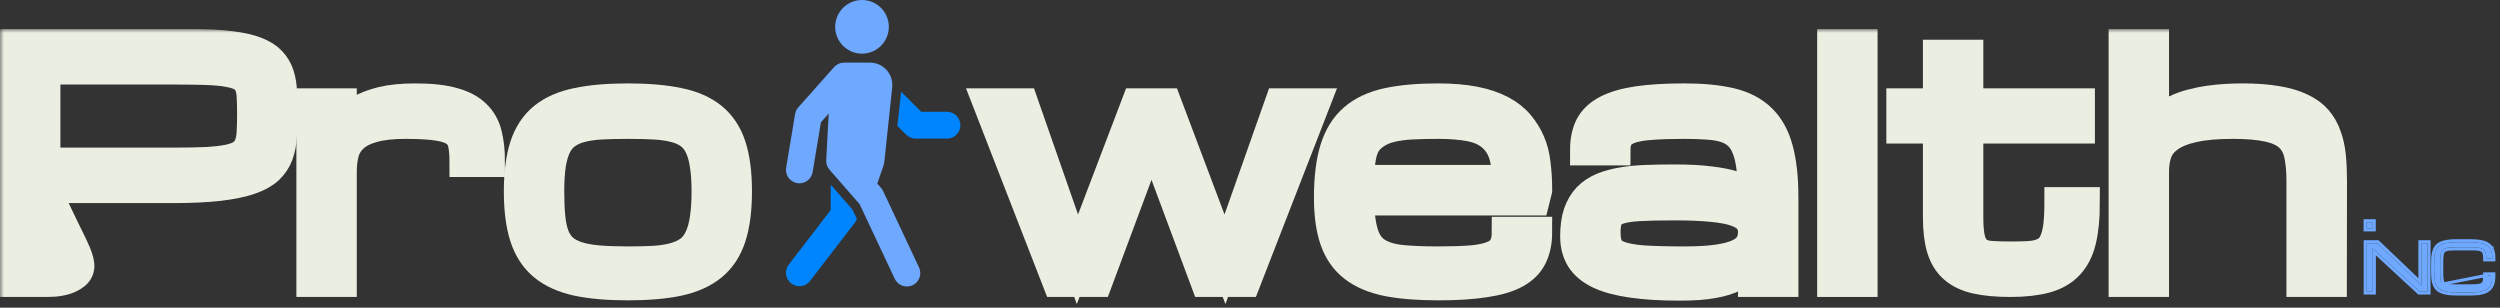 <svg width="325" height="40" viewBox="0 0 325 40" fill="none" xmlns="http://www.w3.org/2000/svg">
<rect x="0" y="0" width="325" height="40" fill="#333333" stroke="none"/>
<mask id="path-1-outside-1_222_10" maskUnits="userSpaceOnUse" x="0" y="3.779" width="306" height="36" fill="black">
<rect fill="white" y="3.779" width="306" height="36"/>
<path d="M2 5.779H25.158C27.071 5.779 28.683 5.866 29.994 6.04C31.318 6.201 32.409 6.448 33.265 6.783C34.121 7.117 34.777 7.532 35.231 8.027C35.7 8.522 36.041 9.104 36.255 9.773C36.469 10.442 36.589 11.191 36.616 12.02C36.656 12.85 36.676 13.766 36.676 14.77C36.676 15.813 36.65 16.776 36.596 17.659C36.556 18.542 36.402 19.345 36.135 20.067C35.88 20.776 35.466 21.405 34.89 21.954C34.328 22.489 33.519 22.937 32.462 23.298C31.419 23.659 30.088 23.934 28.469 24.121C26.863 24.308 24.884 24.402 22.529 24.402H5.853C9.467 32.867 11.577 34.597 9.367 35.911C8.382 36.497 7.193 36.603 6.047 36.603H2V5.779ZM5.853 21.191H22.529C24.241 21.191 25.68 21.164 26.843 21.111C28.021 21.044 28.991 20.93 29.753 20.77C30.516 20.609 31.104 20.382 31.519 20.087C31.934 19.793 32.235 19.405 32.422 18.923C32.623 18.442 32.736 17.866 32.763 17.198C32.803 16.515 32.823 15.706 32.823 14.77C32.823 13.9 32.803 13.151 32.763 12.522C32.736 11.893 32.623 11.365 32.422 10.937C32.235 10.508 31.934 10.167 31.519 9.913C31.104 9.659 30.516 9.465 29.753 9.331C28.991 9.184 28.021 9.09 26.843 9.05C25.68 9.01 24.241 8.99 22.529 8.99H5.853V21.191Z"/>
<path d="M60.436 21.01C60.436 20.047 60.362 19.251 60.215 18.622C60.082 17.98 59.754 17.472 59.232 17.097C58.71 16.709 57.934 16.442 56.904 16.295C55.888 16.134 54.496 16.054 52.73 16.054C51.004 16.054 49.6 16.208 48.516 16.515C47.432 16.81 46.583 17.231 45.968 17.78C45.352 18.328 44.931 18.984 44.703 19.746C44.489 20.509 44.382 21.358 44.382 22.295V36.603H40.529V13.485H44.382V17.157C44.516 16.743 44.764 16.288 45.125 15.793C45.486 15.284 46.034 14.816 46.77 14.388C47.506 13.947 48.456 13.579 49.62 13.284C50.797 12.99 52.262 12.843 54.014 12.843C56.021 12.843 57.653 13.024 58.911 13.385C60.169 13.733 61.145 14.254 61.841 14.95C62.55 15.632 63.025 16.482 63.266 17.499C63.52 18.515 63.647 19.686 63.647 21.01H60.436Z"/>
<path d="M67.5 24.883C67.5 22.515 67.754 20.555 68.262 19.004C68.771 17.452 69.587 16.221 70.711 15.311C71.834 14.402 73.293 13.766 75.085 13.405C76.878 13.03 79.059 12.843 81.627 12.843C84.196 12.843 86.376 13.03 88.169 13.405C89.962 13.766 91.42 14.402 92.544 15.311C93.668 16.221 94.484 17.452 94.992 19.004C95.5 20.555 95.755 22.515 95.755 24.883C95.755 27.251 95.5 29.218 94.992 30.783C94.484 32.349 93.668 33.593 92.544 34.516C91.42 35.439 89.962 36.094 88.169 36.482C86.376 36.857 84.196 37.044 81.627 37.044C79.059 37.044 76.878 36.857 75.085 36.482C73.293 36.094 71.834 35.439 70.711 34.516C69.587 33.593 68.771 32.349 68.262 30.783C67.754 29.218 67.5 27.251 67.5 24.883ZM71.353 24.883C71.353 26.168 71.4 27.285 71.493 28.235C71.587 29.184 71.761 30.001 72.015 30.683C72.282 31.365 72.65 31.92 73.119 32.349C73.587 32.777 74.202 33.118 74.965 33.372C75.727 33.626 76.65 33.8 77.734 33.894C78.831 33.987 80.129 34.034 81.627 34.034C82.912 34.034 84.055 34.007 85.059 33.954C86.076 33.887 86.958 33.746 87.708 33.532C88.47 33.318 89.119 33.017 89.654 32.629C90.189 32.228 90.617 31.686 90.938 31.004C91.273 30.322 91.514 29.485 91.661 28.495C91.821 27.492 91.902 26.288 91.902 24.883C91.902 23.505 91.821 22.335 91.661 21.372C91.514 20.395 91.273 19.579 90.938 18.923C90.617 18.268 90.189 17.753 89.654 17.378C89.119 16.99 88.47 16.703 87.708 16.515C86.958 16.315 86.076 16.188 85.059 16.134C84.055 16.081 82.912 16.054 81.627 16.054C80.343 16.054 79.192 16.081 78.176 16.134C77.172 16.188 76.289 16.315 75.527 16.515C74.778 16.703 74.135 16.99 73.6 17.378C73.065 17.753 72.63 18.268 72.296 18.923C71.975 19.579 71.734 20.395 71.573 21.372C71.426 22.335 71.353 23.505 71.353 24.883Z"/>
<path d="M170.887 13.485L161.897 36.603H156.759L149.696 17.659L142.632 36.603H137.495L128.505 13.485H133L140.063 33.713L147.769 13.485H151.622L159.248 33.713L166.392 13.485H170.887Z"/>
<path d="M186.941 37.044C184.372 37.044 182.191 36.87 180.399 36.523C178.606 36.161 177.148 35.546 176.024 34.676C174.9 33.807 174.084 32.643 173.576 31.185C173.067 29.726 172.813 27.893 172.813 25.686C172.813 23.158 173.067 21.071 173.576 19.425C174.084 17.766 174.9 16.448 176.024 15.472C177.148 14.495 178.606 13.813 180.399 13.425C182.191 13.037 184.372 12.843 186.941 12.843C188.773 12.843 190.359 12.977 191.697 13.244C193.048 13.512 194.198 13.9 195.148 14.408C196.111 14.917 196.887 15.532 197.476 16.254C198.078 16.977 198.546 17.739 198.881 18.542C199.229 19.331 199.463 20.261 199.583 21.331C199.717 22.402 199.784 23.532 199.784 24.723L199.463 26.007H176.666C176.666 27.773 176.84 29.225 177.188 30.362C177.536 31.486 178.111 32.308 178.914 32.83C179.716 33.352 180.773 33.686 182.084 33.833C183.395 33.967 185.014 34.034 186.941 34.034C188.707 34.034 190.165 33.987 191.315 33.894C192.479 33.787 193.402 33.593 194.085 33.312C194.767 33.031 195.242 32.643 195.509 32.148C195.79 31.639 195.931 30.984 195.931 30.181H199.784C199.784 31.425 199.563 32.489 199.121 33.372C198.693 34.242 197.978 34.95 196.974 35.499C195.971 36.034 194.646 36.422 193.001 36.663C191.369 36.917 189.349 37.044 186.941 37.044ZM186.941 16.054C185.656 16.054 184.506 16.081 183.489 16.134C182.486 16.188 181.603 16.308 180.84 16.495C180.091 16.669 179.449 16.93 178.914 17.278C178.379 17.612 177.944 18.014 177.609 18.482C177.288 18.937 177.047 19.586 176.887 20.428C176.74 21.258 176.666 22.261 176.666 23.439H195.931C195.931 21.873 195.764 20.649 195.429 19.766C195.095 18.87 194.566 18.134 193.844 17.559C193.121 16.984 192.192 16.589 191.054 16.375C189.917 16.161 188.546 16.054 186.941 16.054Z"/>
<path d="M227.938 33.432C227.898 33.593 227.597 33.994 227.035 34.636C226.634 35.118 226.099 35.546 225.43 35.92C224.761 36.282 223.865 36.563 222.741 36.763C221.63 36.977 220.165 37.084 218.346 37.084C215.925 37.084 213.858 36.957 212.145 36.703C210.433 36.462 209.035 36.088 207.951 35.579C206.867 35.057 206.071 34.395 205.563 33.593C205.068 32.79 204.821 31.833 204.821 30.723C204.821 29.559 204.954 28.576 205.222 27.773C205.503 26.957 205.904 26.275 206.426 25.726C206.961 25.178 207.603 24.75 208.352 24.442C209.102 24.134 209.951 23.9 210.901 23.74C211.864 23.579 212.914 23.479 214.052 23.439C215.189 23.398 216.399 23.378 217.684 23.378C219.517 23.378 221.048 23.459 222.279 23.619C223.51 23.766 224.513 23.96 225.289 24.201C226.079 24.428 226.674 24.676 227.075 24.944C227.477 25.211 227.764 25.459 227.938 25.686C227.938 24.188 227.871 22.91 227.738 21.853C227.617 20.796 227.41 19.913 227.115 19.204C226.834 18.495 226.467 17.933 226.012 17.519C225.557 17.091 224.995 16.77 224.326 16.555C223.671 16.341 222.901 16.208 222.018 16.154C221.135 16.087 220.125 16.054 218.988 16.054C217.222 16.054 215.757 16.101 214.593 16.194C213.429 16.274 212.506 16.442 211.824 16.696C211.142 16.95 210.66 17.305 210.379 17.759C210.098 18.201 209.958 18.783 209.958 19.505H206.105C206.105 18.288 206.319 17.258 206.747 16.415C207.189 15.572 207.911 14.89 208.914 14.368C209.931 13.833 211.262 13.445 212.908 13.204C214.553 12.963 216.58 12.843 218.988 12.843C221.343 12.843 223.336 13.037 224.968 13.425C226.6 13.813 227.918 14.495 228.921 15.472C229.938 16.448 230.667 17.766 231.109 19.425C231.564 21.071 231.791 23.158 231.791 25.686V36.603H227.938V33.432ZM218.988 34.034C220.687 34.034 222.105 33.954 223.242 33.793C224.393 33.633 225.316 33.392 226.012 33.071C226.707 32.75 227.202 32.349 227.497 31.867C227.791 31.385 227.938 30.823 227.938 30.181C227.938 29.539 227.764 28.997 227.416 28.556C227.082 28.101 226.513 27.733 225.711 27.452C224.921 27.171 223.871 26.97 222.56 26.85C221.249 26.716 219.63 26.649 217.704 26.649C215.777 26.649 214.219 26.683 213.028 26.75C211.851 26.817 210.941 26.97 210.299 27.211C209.657 27.452 209.222 27.806 208.995 28.275C208.781 28.743 208.674 29.378 208.674 30.181C208.674 30.984 208.787 31.639 209.015 32.148C209.255 32.643 209.737 33.031 210.46 33.312C211.182 33.593 212.219 33.787 213.57 33.894C214.935 33.987 216.741 34.034 218.988 34.034Z"/>
<path d="M238.233 5.779H242.086V36.603H238.233V5.779Z"/>
<path d="M270.983 26.328C270.983 28.295 270.822 29.94 270.501 31.265C270.18 32.576 269.638 33.626 268.876 34.415C268.126 35.205 267.136 35.767 265.906 36.101C264.675 36.435 263.156 36.603 261.35 36.603C259.598 36.603 258.126 36.469 256.935 36.201C255.745 35.934 254.782 35.479 254.046 34.837C253.31 34.195 252.782 33.338 252.46 32.268C252.139 31.198 251.979 29.86 251.979 28.255V16.656H247.223V13.485H251.979V7.164H255.832V13.485H270.34V16.656H255.832V28.255C255.832 29.539 255.925 30.529 256.113 31.225C256.313 31.92 256.628 32.429 257.056 32.75C257.484 33.071 258.046 33.258 258.742 33.312C259.451 33.365 260.313 33.392 261.33 33.392C262.133 33.392 262.849 33.379 263.477 33.352C264.12 33.325 264.675 33.245 265.143 33.111C265.625 32.964 266.033 32.75 266.367 32.469C266.702 32.175 266.969 31.767 267.17 31.245C267.384 30.723 267.538 30.067 267.631 29.278C267.725 28.476 267.772 27.492 267.772 26.328H270.983Z"/>
<path d="M299.237 36.603V23.559C299.237 22.168 299.13 20.997 298.916 20.047C298.702 19.084 298.274 18.308 297.632 17.719C296.99 17.131 296.08 16.709 294.903 16.455C293.726 16.188 292.174 16.054 290.247 16.054C288.16 16.054 286.448 16.208 285.11 16.515C283.786 16.81 282.742 17.231 281.98 17.78C281.217 18.315 280.689 18.963 280.394 19.726C280.113 20.489 279.973 21.338 279.973 22.275V36.603H276.12V5.779H279.973V17.137C280.24 16.509 280.622 15.967 281.117 15.512C281.612 15.057 282.18 14.669 282.822 14.348C283.478 14.027 284.18 13.773 284.929 13.585C285.679 13.385 286.434 13.231 287.197 13.124C287.973 13.017 288.729 12.943 289.465 12.903C290.214 12.863 290.903 12.843 291.532 12.843C293.244 12.843 294.716 12.95 295.946 13.164C297.191 13.365 298.241 13.672 299.097 14.087C299.967 14.489 300.662 14.99 301.184 15.592C301.706 16.194 302.107 16.897 302.388 17.699C302.682 18.489 302.876 19.378 302.97 20.368C303.064 21.345 303.11 22.408 303.11 23.559L303.09 36.603H299.237Z"/>
</mask>
<path d="M2 5.779H25.158C27.071 5.779 28.683 5.866 29.994 6.04C31.318 6.201 32.409 6.448 33.265 6.783C34.121 7.117 34.777 7.532 35.231 8.027C35.7 8.522 36.041 9.104 36.255 9.773C36.469 10.442 36.589 11.191 36.616 12.02C36.656 12.85 36.676 13.766 36.676 14.77C36.676 15.813 36.65 16.776 36.596 17.659C36.556 18.542 36.402 19.345 36.135 20.067C35.88 20.776 35.466 21.405 34.89 21.954C34.328 22.489 33.519 22.937 32.462 23.298C31.419 23.659 30.088 23.934 28.469 24.121C26.863 24.308 24.884 24.402 22.529 24.402H5.853C9.467 32.867 11.577 34.597 9.367 35.911C8.382 36.497 7.193 36.603 6.047 36.603H2V5.779ZM5.853 21.191H22.529C24.241 21.191 25.68 21.164 26.843 21.111C28.021 21.044 28.991 20.93 29.753 20.77C30.516 20.609 31.104 20.382 31.519 20.087C31.934 19.793 32.235 19.405 32.422 18.923C32.623 18.442 32.736 17.866 32.763 17.198C32.803 16.515 32.823 15.706 32.823 14.77C32.823 13.9 32.803 13.151 32.763 12.522C32.736 11.893 32.623 11.365 32.422 10.937C32.235 10.508 31.934 10.167 31.519 9.913C31.104 9.659 30.516 9.465 29.753 9.331C28.991 9.184 28.021 9.09 26.843 9.05C25.68 9.01 24.241 8.99 22.529 8.99H5.853V21.191Z" fill="#EAEFE1"/>
<path d="M60.436 21.01C60.436 20.047 60.362 19.251 60.215 18.622C60.082 17.98 59.754 17.472 59.232 17.097C58.71 16.709 57.934 16.442 56.904 16.295C55.888 16.134 54.496 16.054 52.73 16.054C51.004 16.054 49.6 16.208 48.516 16.515C47.432 16.81 46.583 17.231 45.968 17.78C45.352 18.328 44.931 18.984 44.703 19.746C44.489 20.509 44.382 21.358 44.382 22.295V36.603H40.529V13.485H44.382V17.157C44.516 16.743 44.764 16.288 45.125 15.793C45.486 15.284 46.034 14.816 46.77 14.388C47.506 13.947 48.456 13.579 49.62 13.284C50.797 12.99 52.262 12.843 54.014 12.843C56.021 12.843 57.653 13.024 58.911 13.385C60.169 13.733 61.145 14.254 61.841 14.95C62.55 15.632 63.025 16.482 63.266 17.499C63.52 18.515 63.647 19.686 63.647 21.01H60.436Z" fill="#EAEFE1"/>
<path d="M67.5 24.883C67.5 22.515 67.754 20.555 68.262 19.004C68.771 17.452 69.587 16.221 70.711 15.311C71.834 14.402 73.293 13.766 75.085 13.405C76.878 13.03 79.059 12.843 81.627 12.843C84.196 12.843 86.376 13.03 88.169 13.405C89.962 13.766 91.42 14.402 92.544 15.311C93.668 16.221 94.484 17.452 94.992 19.004C95.5 20.555 95.755 22.515 95.755 24.883C95.755 27.251 95.5 29.218 94.992 30.783C94.484 32.349 93.668 33.593 92.544 34.516C91.42 35.439 89.962 36.094 88.169 36.482C86.376 36.857 84.196 37.044 81.627 37.044C79.059 37.044 76.878 36.857 75.085 36.482C73.293 36.094 71.834 35.439 70.711 34.516C69.587 33.593 68.771 32.349 68.262 30.783C67.754 29.218 67.5 27.251 67.5 24.883ZM71.353 24.883C71.353 26.168 71.4 27.285 71.493 28.235C71.587 29.184 71.761 30.001 72.015 30.683C72.282 31.365 72.65 31.92 73.119 32.349C73.587 32.777 74.202 33.118 74.965 33.372C75.727 33.626 76.65 33.8 77.734 33.894C78.831 33.987 80.129 34.034 81.627 34.034C82.912 34.034 84.055 34.007 85.059 33.954C86.076 33.887 86.958 33.746 87.708 33.532C88.47 33.318 89.119 33.017 89.654 32.629C90.189 32.228 90.617 31.686 90.938 31.004C91.273 30.322 91.514 29.485 91.661 28.495C91.821 27.492 91.902 26.288 91.902 24.883C91.902 23.505 91.821 22.335 91.661 21.372C91.514 20.395 91.273 19.579 90.938 18.923C90.617 18.268 90.189 17.753 89.654 17.378C89.119 16.99 88.47 16.703 87.708 16.515C86.958 16.315 86.076 16.188 85.059 16.134C84.055 16.081 82.912 16.054 81.627 16.054C80.343 16.054 79.192 16.081 78.176 16.134C77.172 16.188 76.289 16.315 75.527 16.515C74.778 16.703 74.135 16.99 73.6 17.378C73.065 17.753 72.63 18.268 72.296 18.923C71.975 19.579 71.734 20.395 71.573 21.372C71.426 22.335 71.353 23.505 71.353 24.883Z" fill="#EAEFE1"/>
<path d="M170.887 13.485L161.897 36.603H156.759L149.696 17.659L142.632 36.603H137.495L128.505 13.485H133L140.063 33.713L147.769 13.485H151.622L159.248 33.713L166.392 13.485H170.887Z" fill="#EAEFE1"/>
<path d="M186.941 37.044C184.372 37.044 182.191 36.87 180.399 36.523C178.606 36.161 177.148 35.546 176.024 34.676C174.9 33.807 174.084 32.643 173.576 31.185C173.067 29.726 172.813 27.893 172.813 25.686C172.813 23.158 173.067 21.071 173.576 19.425C174.084 17.766 174.9 16.448 176.024 15.472C177.148 14.495 178.606 13.813 180.399 13.425C182.191 13.037 184.372 12.843 186.941 12.843C188.773 12.843 190.359 12.977 191.697 13.244C193.048 13.512 194.198 13.9 195.148 14.408C196.111 14.917 196.887 15.532 197.476 16.254C198.078 16.977 198.546 17.739 198.881 18.542C199.229 19.331 199.463 20.261 199.583 21.331C199.717 22.402 199.784 23.532 199.784 24.723L199.463 26.007H176.666C176.666 27.773 176.84 29.225 177.188 30.362C177.536 31.486 178.111 32.308 178.914 32.83C179.716 33.352 180.773 33.686 182.084 33.833C183.395 33.967 185.014 34.034 186.941 34.034C188.707 34.034 190.165 33.987 191.315 33.894C192.479 33.787 193.402 33.593 194.085 33.312C194.767 33.031 195.242 32.643 195.509 32.148C195.79 31.639 195.931 30.984 195.931 30.181H199.784C199.784 31.425 199.563 32.489 199.121 33.372C198.693 34.242 197.978 34.95 196.974 35.499C195.971 36.034 194.646 36.422 193.001 36.663C191.369 36.917 189.349 37.044 186.941 37.044ZM186.941 16.054C185.656 16.054 184.506 16.081 183.489 16.134C182.486 16.188 181.603 16.308 180.84 16.495C180.091 16.669 179.449 16.93 178.914 17.278C178.379 17.612 177.944 18.014 177.609 18.482C177.288 18.937 177.047 19.586 176.887 20.428C176.74 21.258 176.666 22.261 176.666 23.439H195.931C195.931 21.873 195.764 20.649 195.429 19.766C195.095 18.87 194.566 18.134 193.844 17.559C193.121 16.984 192.192 16.589 191.054 16.375C189.917 16.161 188.546 16.054 186.941 16.054Z" fill="#EAEFE1"/>
<path d="M227.938 33.432C227.898 33.593 227.597 33.994 227.035 34.636C226.634 35.118 226.099 35.546 225.43 35.92C224.761 36.282 223.865 36.563 222.741 36.763C221.63 36.977 220.165 37.084 218.346 37.084C215.925 37.084 213.858 36.957 212.145 36.703C210.433 36.462 209.035 36.088 207.951 35.579C206.867 35.057 206.071 34.395 205.563 33.593C205.068 32.79 204.821 31.833 204.821 30.723C204.821 29.559 204.954 28.576 205.222 27.773C205.503 26.957 205.904 26.275 206.426 25.726C206.961 25.178 207.603 24.75 208.352 24.442C209.102 24.134 209.951 23.9 210.901 23.74C211.864 23.579 212.914 23.479 214.052 23.439C215.189 23.398 216.399 23.378 217.684 23.378C219.517 23.378 221.048 23.459 222.279 23.619C223.51 23.766 224.513 23.96 225.289 24.201C226.079 24.428 226.674 24.676 227.075 24.944C227.477 25.211 227.764 25.459 227.938 25.686C227.938 24.188 227.871 22.91 227.738 21.853C227.617 20.796 227.41 19.913 227.115 19.204C226.834 18.495 226.467 17.933 226.012 17.519C225.557 17.091 224.995 16.77 224.326 16.555C223.671 16.341 222.901 16.208 222.018 16.154C221.135 16.087 220.125 16.054 218.988 16.054C217.222 16.054 215.757 16.101 214.593 16.194C213.429 16.274 212.506 16.442 211.824 16.696C211.142 16.95 210.66 17.305 210.379 17.759C210.098 18.201 209.958 18.783 209.958 19.505H206.105C206.105 18.288 206.319 17.258 206.747 16.415C207.189 15.572 207.911 14.89 208.914 14.368C209.931 13.833 211.262 13.445 212.908 13.204C214.553 12.963 216.58 12.843 218.988 12.843C221.343 12.843 223.336 13.037 224.968 13.425C226.6 13.813 227.918 14.495 228.921 15.472C229.938 16.448 230.667 17.766 231.109 19.425C231.564 21.071 231.791 23.158 231.791 25.686V36.603H227.938V33.432ZM218.988 34.034C220.687 34.034 222.105 33.954 223.242 33.793C224.393 33.633 225.316 33.392 226.012 33.071C226.707 32.75 227.202 32.349 227.497 31.867C227.791 31.385 227.938 30.823 227.938 30.181C227.938 29.539 227.764 28.997 227.416 28.556C227.082 28.101 226.513 27.733 225.711 27.452C224.921 27.171 223.871 26.97 222.56 26.85C221.249 26.716 219.63 26.649 217.704 26.649C215.777 26.649 214.219 26.683 213.028 26.75C211.851 26.817 210.941 26.97 210.299 27.211C209.657 27.452 209.222 27.806 208.995 28.275C208.781 28.743 208.674 29.378 208.674 30.181C208.674 30.984 208.787 31.639 209.015 32.148C209.255 32.643 209.737 33.031 210.46 33.312C211.182 33.593 212.219 33.787 213.57 33.894C214.935 33.987 216.741 34.034 218.988 34.034Z" fill="#EAEFE1"/>
<path d="M238.233 5.779H242.086V36.603H238.233V5.779Z" fill="#EAEFE1"/>
<path d="M270.983 26.328C270.983 28.295 270.822 29.94 270.501 31.265C270.18 32.576 269.638 33.626 268.876 34.415C268.126 35.205 267.136 35.767 265.906 36.101C264.675 36.435 263.156 36.603 261.35 36.603C259.598 36.603 258.126 36.469 256.935 36.201C255.745 35.934 254.782 35.479 254.046 34.837C253.31 34.195 252.782 33.338 252.46 32.268C252.139 31.198 251.979 29.86 251.979 28.255V16.656H247.223V13.485H251.979V7.164H255.832V13.485H270.34V16.656H255.832V28.255C255.832 29.539 255.925 30.529 256.113 31.225C256.313 31.92 256.628 32.429 257.056 32.75C257.484 33.071 258.046 33.258 258.742 33.312C259.451 33.365 260.313 33.392 261.33 33.392C262.133 33.392 262.849 33.379 263.477 33.352C264.12 33.325 264.675 33.245 265.143 33.111C265.625 32.964 266.033 32.75 266.367 32.469C266.702 32.175 266.969 31.767 267.17 31.245C267.384 30.723 267.538 30.067 267.631 29.278C267.725 28.476 267.772 27.492 267.772 26.328H270.983Z" fill="#EAEFE1"/>
<path d="M299.237 36.603V23.559C299.237 22.168 299.13 20.997 298.916 20.047C298.702 19.084 298.274 18.308 297.632 17.719C296.99 17.131 296.08 16.709 294.903 16.455C293.726 16.188 292.174 16.054 290.247 16.054C288.16 16.054 286.448 16.208 285.11 16.515C283.786 16.81 282.742 17.231 281.98 17.78C281.217 18.315 280.689 18.963 280.394 19.726C280.113 20.489 279.973 21.338 279.973 22.275V36.603H276.12V5.779H279.973V17.137C280.24 16.509 280.622 15.967 281.117 15.512C281.612 15.057 282.18 14.669 282.822 14.348C283.478 14.027 284.18 13.773 284.929 13.585C285.679 13.385 286.434 13.231 287.197 13.124C287.973 13.017 288.729 12.943 289.465 12.903C290.214 12.863 290.903 12.843 291.532 12.843C293.244 12.843 294.716 12.95 295.946 13.164C297.191 13.365 298.241 13.672 299.097 14.087C299.967 14.489 300.662 14.99 301.184 15.592C301.706 16.194 302.107 16.897 302.388 17.699C302.682 18.489 302.876 19.378 302.97 20.368C303.064 21.345 303.11 22.408 303.11 23.559L303.09 36.603H299.237Z" fill="#EAEFE1"/>
<path d="M2 5.779H25.158C27.071 5.779 28.683 5.866 29.994 6.04C31.318 6.201 32.409 6.448 33.265 6.783C34.121 7.117 34.777 7.532 35.231 8.027C35.7 8.522 36.041 9.104 36.255 9.773C36.469 10.442 36.589 11.191 36.616 12.02C36.656 12.85 36.676 13.766 36.676 14.77C36.676 15.813 36.65 16.776 36.596 17.659C36.556 18.542 36.402 19.345 36.135 20.067C35.88 20.776 35.466 21.405 34.89 21.954C34.328 22.489 33.519 22.937 32.462 23.298C31.419 23.659 30.088 23.934 28.469 24.121C26.863 24.308 24.884 24.402 22.529 24.402H5.853C9.467 32.867 11.577 34.597 9.367 35.911C8.382 36.497 7.193 36.603 6.047 36.603H2V5.779ZM5.853 21.191H22.529C24.241 21.191 25.68 21.164 26.843 21.111C28.021 21.044 28.991 20.93 29.753 20.77C30.516 20.609 31.104 20.382 31.519 20.087C31.934 19.793 32.235 19.405 32.422 18.923C32.623 18.442 32.736 17.866 32.763 17.198C32.803 16.515 32.823 15.706 32.823 14.77C32.823 13.9 32.803 13.151 32.763 12.522C32.736 11.893 32.623 11.365 32.422 10.937C32.235 10.508 31.934 10.167 31.519 9.913C31.104 9.659 30.516 9.465 29.753 9.331C28.991 9.184 28.021 9.09 26.843 9.05C25.68 9.01 24.241 8.99 22.529 8.99H5.853V21.191Z" stroke="#EAEFE1" stroke-width="4" mask="url(#path-1-outside-1_222_10)"/>
<path d="M60.436 21.01C60.436 20.047 60.362 19.251 60.215 18.622C60.082 17.98 59.754 17.472 59.232 17.097C58.71 16.709 57.934 16.442 56.904 16.295C55.888 16.134 54.496 16.054 52.73 16.054C51.004 16.054 49.6 16.208 48.516 16.515C47.432 16.81 46.583 17.231 45.968 17.78C45.352 18.328 44.931 18.984 44.703 19.746C44.489 20.509 44.382 21.358 44.382 22.295V36.603H40.529V13.485H44.382V17.157C44.516 16.743 44.764 16.288 45.125 15.793C45.486 15.284 46.034 14.816 46.77 14.388C47.506 13.947 48.456 13.579 49.62 13.284C50.797 12.99 52.262 12.843 54.014 12.843C56.021 12.843 57.653 13.024 58.911 13.385C60.169 13.733 61.145 14.254 61.841 14.95C62.55 15.632 63.025 16.482 63.266 17.499C63.52 18.515 63.647 19.686 63.647 21.01H60.436Z" stroke="#EAEFE1" stroke-width="4" mask="url(#path-1-outside-1_222_10)"/>
<path d="M67.5 24.883C67.5 22.515 67.754 20.555 68.262 19.004C68.771 17.452 69.587 16.221 70.711 15.311C71.834 14.402 73.293 13.766 75.085 13.405C76.878 13.03 79.059 12.843 81.627 12.843C84.196 12.843 86.376 13.03 88.169 13.405C89.962 13.766 91.42 14.402 92.544 15.311C93.668 16.221 94.484 17.452 94.992 19.004C95.5 20.555 95.755 22.515 95.755 24.883C95.755 27.251 95.5 29.218 94.992 30.783C94.484 32.349 93.668 33.593 92.544 34.516C91.42 35.439 89.962 36.094 88.169 36.482C86.376 36.857 84.196 37.044 81.627 37.044C79.059 37.044 76.878 36.857 75.085 36.482C73.293 36.094 71.834 35.439 70.711 34.516C69.587 33.593 68.771 32.349 68.262 30.783C67.754 29.218 67.5 27.251 67.5 24.883ZM71.353 24.883C71.353 26.168 71.4 27.285 71.493 28.235C71.587 29.184 71.761 30.001 72.015 30.683C72.282 31.365 72.65 31.92 73.119 32.349C73.587 32.777 74.202 33.118 74.965 33.372C75.727 33.626 76.65 33.8 77.734 33.894C78.831 33.987 80.129 34.034 81.627 34.034C82.912 34.034 84.055 34.007 85.059 33.954C86.076 33.887 86.958 33.746 87.708 33.532C88.47 33.318 89.119 33.017 89.654 32.629C90.189 32.228 90.617 31.686 90.938 31.004C91.273 30.322 91.514 29.485 91.661 28.495C91.821 27.492 91.902 26.288 91.902 24.883C91.902 23.505 91.821 22.335 91.661 21.372C91.514 20.395 91.273 19.579 90.938 18.923C90.617 18.268 90.189 17.753 89.654 17.378C89.119 16.99 88.47 16.703 87.708 16.515C86.958 16.315 86.076 16.188 85.059 16.134C84.055 16.081 82.912 16.054 81.627 16.054C80.343 16.054 79.192 16.081 78.176 16.134C77.172 16.188 76.289 16.315 75.527 16.515C74.778 16.703 74.135 16.99 73.6 17.378C73.065 17.753 72.63 18.268 72.296 18.923C71.975 19.579 71.734 20.395 71.573 21.372C71.426 22.335 71.353 23.505 71.353 24.883Z" stroke="#EAEFE1" stroke-width="4" mask="url(#path-1-outside-1_222_10)"/>
<path d="M170.887 13.485L161.897 36.603H156.759L149.696 17.659L142.632 36.603H137.495L128.505 13.485H133L140.063 33.713L147.769 13.485H151.622L159.248 33.713L166.392 13.485H170.887Z" stroke="#EAEFE1" stroke-width="4" mask="url(#path-1-outside-1_222_10)"/>
<path d="M186.941 37.044C184.372 37.044 182.191 36.87 180.399 36.523C178.606 36.161 177.148 35.546 176.024 34.676C174.9 33.807 174.084 32.643 173.576 31.185C173.067 29.726 172.813 27.893 172.813 25.686C172.813 23.158 173.067 21.071 173.576 19.425C174.084 17.766 174.9 16.448 176.024 15.472C177.148 14.495 178.606 13.813 180.399 13.425C182.191 13.037 184.372 12.843 186.941 12.843C188.773 12.843 190.359 12.977 191.697 13.244C193.048 13.512 194.198 13.9 195.148 14.408C196.111 14.917 196.887 15.532 197.476 16.254C198.078 16.977 198.546 17.739 198.881 18.542C199.229 19.331 199.463 20.261 199.583 21.331C199.717 22.402 199.784 23.532 199.784 24.723L199.463 26.007H176.666C176.666 27.773 176.84 29.225 177.188 30.362C177.536 31.486 178.111 32.308 178.914 32.83C179.716 33.352 180.773 33.686 182.084 33.833C183.395 33.967 185.014 34.034 186.941 34.034C188.707 34.034 190.165 33.987 191.315 33.894C192.479 33.787 193.402 33.593 194.085 33.312C194.767 33.031 195.242 32.643 195.509 32.148C195.79 31.639 195.931 30.984 195.931 30.181H199.784C199.784 31.425 199.563 32.489 199.121 33.372C198.693 34.242 197.978 34.95 196.974 35.499C195.971 36.034 194.646 36.422 193.001 36.663C191.369 36.917 189.349 37.044 186.941 37.044ZM186.941 16.054C185.656 16.054 184.506 16.081 183.489 16.134C182.486 16.188 181.603 16.308 180.84 16.495C180.091 16.669 179.449 16.93 178.914 17.278C178.379 17.612 177.944 18.014 177.609 18.482C177.288 18.937 177.047 19.586 176.887 20.428C176.74 21.258 176.666 22.261 176.666 23.439H195.931C195.931 21.873 195.764 20.649 195.429 19.766C195.095 18.87 194.566 18.134 193.844 17.559C193.121 16.984 192.192 16.589 191.054 16.375C189.917 16.161 188.546 16.054 186.941 16.054Z" stroke="#EAEFE1" stroke-width="4" mask="url(#path-1-outside-1_222_10)"/>
<path d="M227.938 33.432C227.898 33.593 227.597 33.994 227.035 34.636C226.634 35.118 226.099 35.546 225.43 35.92C224.761 36.282 223.865 36.563 222.741 36.763C221.63 36.977 220.165 37.084 218.346 37.084C215.925 37.084 213.858 36.957 212.145 36.703C210.433 36.462 209.035 36.088 207.951 35.579C206.867 35.057 206.071 34.395 205.563 33.593C205.068 32.79 204.821 31.833 204.821 30.723C204.821 29.559 204.954 28.576 205.222 27.773C205.503 26.957 205.904 26.275 206.426 25.726C206.961 25.178 207.603 24.75 208.352 24.442C209.102 24.134 209.951 23.9 210.901 23.74C211.864 23.579 212.914 23.479 214.052 23.439C215.189 23.398 216.399 23.378 217.684 23.378C219.517 23.378 221.048 23.459 222.279 23.619C223.51 23.766 224.513 23.96 225.289 24.201C226.079 24.428 226.674 24.676 227.075 24.944C227.477 25.211 227.764 25.459 227.938 25.686C227.938 24.188 227.871 22.91 227.738 21.853C227.617 20.796 227.41 19.913 227.115 19.204C226.834 18.495 226.467 17.933 226.012 17.519C225.557 17.091 224.995 16.77 224.326 16.555C223.671 16.341 222.901 16.208 222.018 16.154C221.135 16.087 220.125 16.054 218.988 16.054C217.222 16.054 215.757 16.101 214.593 16.194C213.429 16.274 212.506 16.442 211.824 16.696C211.142 16.95 210.66 17.305 210.379 17.759C210.098 18.201 209.958 18.783 209.958 19.505H206.105C206.105 18.288 206.319 17.258 206.747 16.415C207.189 15.572 207.911 14.89 208.914 14.368C209.931 13.833 211.262 13.445 212.908 13.204C214.553 12.963 216.58 12.843 218.988 12.843C221.343 12.843 223.336 13.037 224.968 13.425C226.6 13.813 227.918 14.495 228.921 15.472C229.938 16.448 230.667 17.766 231.109 19.425C231.564 21.071 231.791 23.158 231.791 25.686V36.603H227.938V33.432ZM218.988 34.034C220.687 34.034 222.105 33.954 223.242 33.793C224.393 33.633 225.316 33.392 226.012 33.071C226.707 32.75 227.202 32.349 227.497 31.867C227.791 31.385 227.938 30.823 227.938 30.181C227.938 29.539 227.764 28.997 227.416 28.556C227.082 28.101 226.513 27.733 225.711 27.452C224.921 27.171 223.871 26.97 222.56 26.85C221.249 26.716 219.63 26.649 217.704 26.649C215.777 26.649 214.219 26.683 213.028 26.75C211.851 26.817 210.941 26.97 210.299 27.211C209.657 27.452 209.222 27.806 208.995 28.275C208.781 28.743 208.674 29.378 208.674 30.181C208.674 30.984 208.787 31.639 209.015 32.148C209.255 32.643 209.737 33.031 210.46 33.312C211.182 33.593 212.219 33.787 213.57 33.894C214.935 33.987 216.741 34.034 218.988 34.034Z" stroke="#EAEFE1" stroke-width="4" mask="url(#path-1-outside-1_222_10)"/>
<path d="M238.233 5.779H242.086V36.603H238.233V5.779Z" stroke="#EAEFE1" stroke-width="4" mask="url(#path-1-outside-1_222_10)"/>
<path d="M270.983 26.328C270.983 28.295 270.822 29.94 270.501 31.265C270.18 32.576 269.638 33.626 268.876 34.415C268.126 35.205 267.136 35.767 265.906 36.101C264.675 36.435 263.156 36.603 261.35 36.603C259.598 36.603 258.126 36.469 256.935 36.201C255.745 35.934 254.782 35.479 254.046 34.837C253.31 34.195 252.782 33.338 252.46 32.268C252.139 31.198 251.979 29.86 251.979 28.255V16.656H247.223V13.485H251.979V7.164H255.832V13.485H270.34V16.656H255.832V28.255C255.832 29.539 255.925 30.529 256.113 31.225C256.313 31.92 256.628 32.429 257.056 32.75C257.484 33.071 258.046 33.258 258.742 33.312C259.451 33.365 260.313 33.392 261.33 33.392C262.133 33.392 262.849 33.379 263.477 33.352C264.12 33.325 264.675 33.245 265.143 33.111C265.625 32.964 266.033 32.75 266.367 32.469C266.702 32.175 266.969 31.767 267.17 31.245C267.384 30.723 267.538 30.067 267.631 29.278C267.725 28.476 267.772 27.492 267.772 26.328H270.983Z" stroke="#EAEFE1" stroke-width="4" mask="url(#path-1-outside-1_222_10)"/>
<path d="M299.237 36.603V23.559C299.237 22.168 299.13 20.997 298.916 20.047C298.702 19.084 298.274 18.308 297.632 17.719C296.99 17.131 296.08 16.709 294.903 16.455C293.726 16.188 292.174 16.054 290.247 16.054C288.16 16.054 286.448 16.208 285.11 16.515C283.786 16.81 282.742 17.231 281.98 17.78C281.217 18.315 280.689 18.963 280.394 19.726C280.113 20.489 279.973 21.338 279.973 22.275V36.603H276.12V5.779H279.973V17.137C280.24 16.509 280.622 15.967 281.117 15.512C281.612 15.057 282.18 14.669 282.822 14.348C283.478 14.027 284.18 13.773 284.929 13.585C285.679 13.385 286.434 13.231 287.197 13.124C287.973 13.017 288.729 12.943 289.465 12.903C290.214 12.863 290.903 12.843 291.532 12.843C293.244 12.843 294.716 12.95 295.946 13.164C297.191 13.365 298.241 13.672 299.097 14.087C299.967 14.489 300.662 14.99 301.184 15.592C301.706 16.194 302.107 16.897 302.388 17.699C302.682 18.489 302.876 19.378 302.97 20.368C303.064 21.345 303.11 22.408 303.11 23.559L303.09 36.603H299.237Z" stroke="#EAEFE1" stroke-width="4" mask="url(#path-1-outside-1_222_10)"/>
<path d="M115.549 3.488C115.549 4.413 115.182 5.3 114.527 5.954C113.873 6.608 112.986 6.976 112.061 6.976C111.136 6.976 110.249 6.608 109.595 5.954C108.941 5.3 108.573 4.413 108.573 3.488C108.573 2.563 108.941 1.676 109.595 1.022C110.249 0.367 111.136 0 112.061 0C112.986 0 113.873 0.367 114.527 1.022C115.182 1.676 115.549 2.563 115.549 3.488ZM108.434 8.724C108.597 8.54 108.798 8.393 109.022 8.292C109.247 8.191 109.49 8.139 109.736 8.138H113.096C114.821 8.138 116.165 9.634 115.986 11.347L114.986 20.841C114.953 21.154 114.884 21.462 114.782 21.76L114.042 23.866L114.538 24.429C114.643 24.553 114.732 24.689 114.803 24.836L119.453 34.718C119.558 34.926 119.619 35.153 119.635 35.386C119.65 35.618 119.619 35.851 119.543 36.071C119.467 36.291 119.347 36.494 119.192 36.667C119.036 36.84 118.847 36.98 118.637 37.079C118.426 37.178 118.198 37.234 117.965 37.244C117.732 37.253 117.5 37.216 117.282 37.134C117.064 37.052 116.865 36.928 116.696 36.767C116.527 36.607 116.391 36.415 116.298 36.202L111.75 26.543L107.843 22.076C107.543 21.734 107.387 21.289 107.411 20.834L107.732 14.758L106.72 15.896L105.641 22.374C105.565 22.83 105.311 23.238 104.935 23.507C104.559 23.776 104.091 23.884 103.634 23.808C103.178 23.733 102.771 23.478 102.502 23.102C102.232 22.726 102.124 22.258 102.2 21.802L103.362 14.826C103.417 14.502 103.562 14.199 103.781 13.954L108.431 8.722L108.434 8.724Z" fill="#6EA8FF"/>
<path d="M107.992 27.31V24.013L110.792 27.21L111.398 28.429C111.335 28.622 111.241 28.803 111.119 28.966L105.306 36.523C105.024 36.89 104.608 37.13 104.15 37.19C103.691 37.25 103.227 37.126 102.86 36.844C102.493 36.562 102.253 36.146 102.193 35.687C102.133 35.228 102.257 34.765 102.539 34.398L107.992 27.31ZM117.805 17.509L116.656 16.361L117.133 12.075L117.147 11.919L119.76 14.533H123.108C123.571 14.533 124.015 14.717 124.342 15.044C124.669 15.371 124.852 15.814 124.852 16.277C124.852 16.739 124.669 17.183 124.342 17.51C124.015 17.837 123.571 18.021 123.108 18.021H119.037C118.808 18.021 118.581 17.976 118.369 17.888C118.157 17.8 117.964 17.672 117.802 17.509H117.805Z" fill="#0085FF"/>
<path d="M308.448 29.68H307.666V28.897H308.448V29.68Z" fill="#6EA8FF"/>
<path d="M308.46 37.887H307.678V31.626H309.051L314.791 37.105V31.626H315.573V37.887H314.53L308.46 32.278V37.887Z" fill="#6EA8FF"/>
<path d="M323.217 33.583C323.217 33.257 323.182 32.998 323.111 32.808C323.041 32.618 322.924 32.474 322.761 32.376C322.598 32.278 322.383 32.216 322.117 32.189C321.853 32.161 321.526 32.148 321.134 32.148H319.304C318.956 32.148 318.663 32.159 318.424 32.181C318.187 32.2 317.992 32.24 317.837 32.303C317.682 32.365 317.562 32.455 317.478 32.572C317.394 32.689 317.333 32.843 317.295 33.036C317.257 33.229 317.235 33.467 317.23 33.75C317.224 34.03 317.221 34.365 317.221 34.757C317.221 35.148 317.224 35.485 317.23 35.767C317.238 36.047 317.261 36.284 317.299 36.477C317.337 36.67 317.397 36.825 317.478 36.941C317.562 37.058 317.682 37.148 317.837 37.211C317.992 37.273 318.187 37.315 318.424 37.337C318.663 37.356 318.956 37.365 319.304 37.365H321.134C321.439 37.365 321.701 37.357 321.921 37.341C322.141 37.325 322.329 37.295 322.484 37.251C322.639 37.208 322.764 37.148 322.859 37.072C322.954 36.996 323.027 36.901 323.079 36.787C323.133 36.67 323.17 36.531 323.189 36.371C323.208 36.208 323.217 36.017 323.217 35.8H324C324 36.061 323.984 36.297 323.951 36.509C323.919 36.719 323.86 36.906 323.776 37.072C323.694 37.235 323.584 37.376 323.446 37.496C323.307 37.615 323.132 37.715 322.92 37.793C322.708 37.87 322.455 37.925 322.162 37.961C321.868 37.999 321.526 38.018 321.134 38.018H319.304C318.826 38.018 318.422 37.988 318.094 37.928C317.768 37.871 317.499 37.784 317.287 37.667C317.075 37.547 316.91 37.398 316.793 37.219C316.679 37.039 316.595 36.829 316.541 36.587C316.489 36.345 316.459 36.072 316.451 35.767C316.443 35.463 316.439 35.126 316.439 34.757C316.439 34.387 316.443 34.05 316.451 33.746C316.459 33.441 316.489 33.168 316.541 32.926C316.595 32.685 316.679 32.474 316.793 32.295C316.91 32.115 317.075 31.967 317.287 31.85C317.499 31.731 317.768 31.642 318.094 31.585C318.422 31.526 318.826 31.496 319.304 31.496H321.134C321.526 31.496 321.868 31.515 322.162 31.553C322.455 31.588 322.708 31.644 322.92 31.72C323.132 31.793 323.307 31.887 323.446 32.001C323.584 32.115 323.694 32.25 323.776 32.405C323.86 32.56 323.919 32.735 323.951 32.931C323.984 33.126 324 33.344 324 33.583H323.217Z" fill="#6EA8FF"/>
<path d="M323.189 36.371L322.99 36.347C322.973 36.492 322.941 36.609 322.897 36.702L322.897 36.704C322.858 36.79 322.804 36.86 322.734 36.916C322.665 36.971 322.567 37.02 322.43 37.059C322.291 37.097 322.118 37.126 321.906 37.142C321.693 37.157 321.436 37.165 321.134 37.165H319.304C318.96 37.165 318.673 37.156 318.441 37.138C318.217 37.117 318.042 37.078 317.912 37.025C317.787 36.975 317.7 36.907 317.641 36.826C317.581 36.739 317.529 36.613 317.495 36.438C317.46 36.26 317.437 36.035 317.429 35.763C317.424 35.482 317.421 35.147 317.421 34.757C317.421 34.366 317.424 34.032 317.429 33.754L317.429 33.754C317.435 33.478 317.456 33.253 317.491 33.075C317.525 32.901 317.578 32.775 317.64 32.689C317.699 32.607 317.786 32.539 317.912 32.488C318.042 32.436 318.216 32.398 318.44 32.38L318.442 32.38C318.673 32.359 318.96 32.348 319.304 32.348H321.134C321.522 32.348 321.842 32.361 322.096 32.388L322.097 32.388C322.345 32.413 322.528 32.47 322.658 32.548C322.779 32.62 322.868 32.727 322.924 32.878C322.983 33.036 323.017 33.268 323.017 33.583V33.783H323.217H324H324.2V33.583C324.2 33.335 324.183 33.106 324.148 32.898C324.113 32.683 324.048 32.487 323.952 32.31M323.189 36.371L322.99 36.348C323.008 36.194 323.017 36.012 323.017 35.8V35.6H323.217H324H324.2V35.8C324.2 36.069 324.183 36.316 324.149 36.54L324.149 36.54C324.113 36.767 324.049 36.975 323.954 37.163C323.861 37.349 323.735 37.511 323.576 37.647C323.416 37.785 323.219 37.896 322.99 37.981L322.987 37.982L322.987 37.982C322.758 38.064 322.49 38.122 322.186 38.159M323.189 36.371C323.208 36.208 323.217 36.017 323.217 35.8L317.478 36.941C317.562 37.058 317.682 37.148 317.837 37.211C317.992 37.273 318.187 37.315 318.424 37.337C318.663 37.356 318.956 37.365 319.304 37.365H321.134C321.439 37.365 321.701 37.357 321.921 37.341C322.141 37.325 322.329 37.295 322.484 37.251C322.639 37.208 322.764 37.148 322.859 37.072C322.954 36.996 323.027 36.901 323.079 36.787C323.133 36.67 323.17 36.531 323.189 36.371ZM322.186 38.159C321.882 38.198 321.531 38.218 321.134 38.218H319.304C318.819 38.218 318.403 38.187 318.058 38.125C317.718 38.065 317.427 37.973 317.19 37.842L317.188 37.841C316.952 37.708 316.762 37.538 316.626 37.328L316.625 37.326L316.625 37.326C316.496 37.124 316.404 36.891 316.345 36.631L316.345 36.629L316.345 36.629C316.29 36.372 316.259 36.087 316.251 35.773C316.243 35.466 316.239 35.128 316.239 34.757C316.239 34.386 316.243 34.047 316.251 33.74C316.259 33.426 316.29 33.141 316.345 32.885L316.345 32.883C316.404 32.622 316.496 32.389 316.625 32.187L316.626 32.185C316.763 31.975 316.953 31.806 317.189 31.676C317.426 31.542 317.718 31.448 318.059 31.389C318.403 31.326 318.819 31.296 319.304 31.296H321.134C321.531 31.296 321.882 31.315 322.186 31.354C322.49 31.391 322.757 31.449 322.986 31.531C323.215 31.61 323.412 31.715 323.573 31.847C323.731 31.977 323.858 32.132 323.952 32.31M322.186 38.159C322.187 38.159 322.187 38.159 322.187 38.159L322.162 37.961L322.186 38.159C322.186 38.159 322.186 38.159 322.186 38.159ZM323.952 32.31C323.952 32.311 323.953 32.311 323.953 32.312L323.776 32.405L323.952 32.309C323.952 32.309 323.952 32.31 323.952 32.31ZM308.448 29.88H308.648V29.68V28.897V28.697H308.448H307.666H307.466V28.897V29.68V29.88H307.666H308.448ZM308.46 38.087H308.66V37.887V32.736L314.394 38.034L314.452 38.087H314.53H315.573H315.773V37.887V31.626V31.426H315.573H314.791H314.591V31.626V36.637L309.19 31.482L309.132 31.426H309.051H307.678H307.478V31.626V37.887V38.087H307.678H308.46ZM324 35.8C324 35.868 323.999 35.935 323.997 36H324V35.8Z" stroke="#6EA8FF" stroke-width="0.4"/>
</svg>
